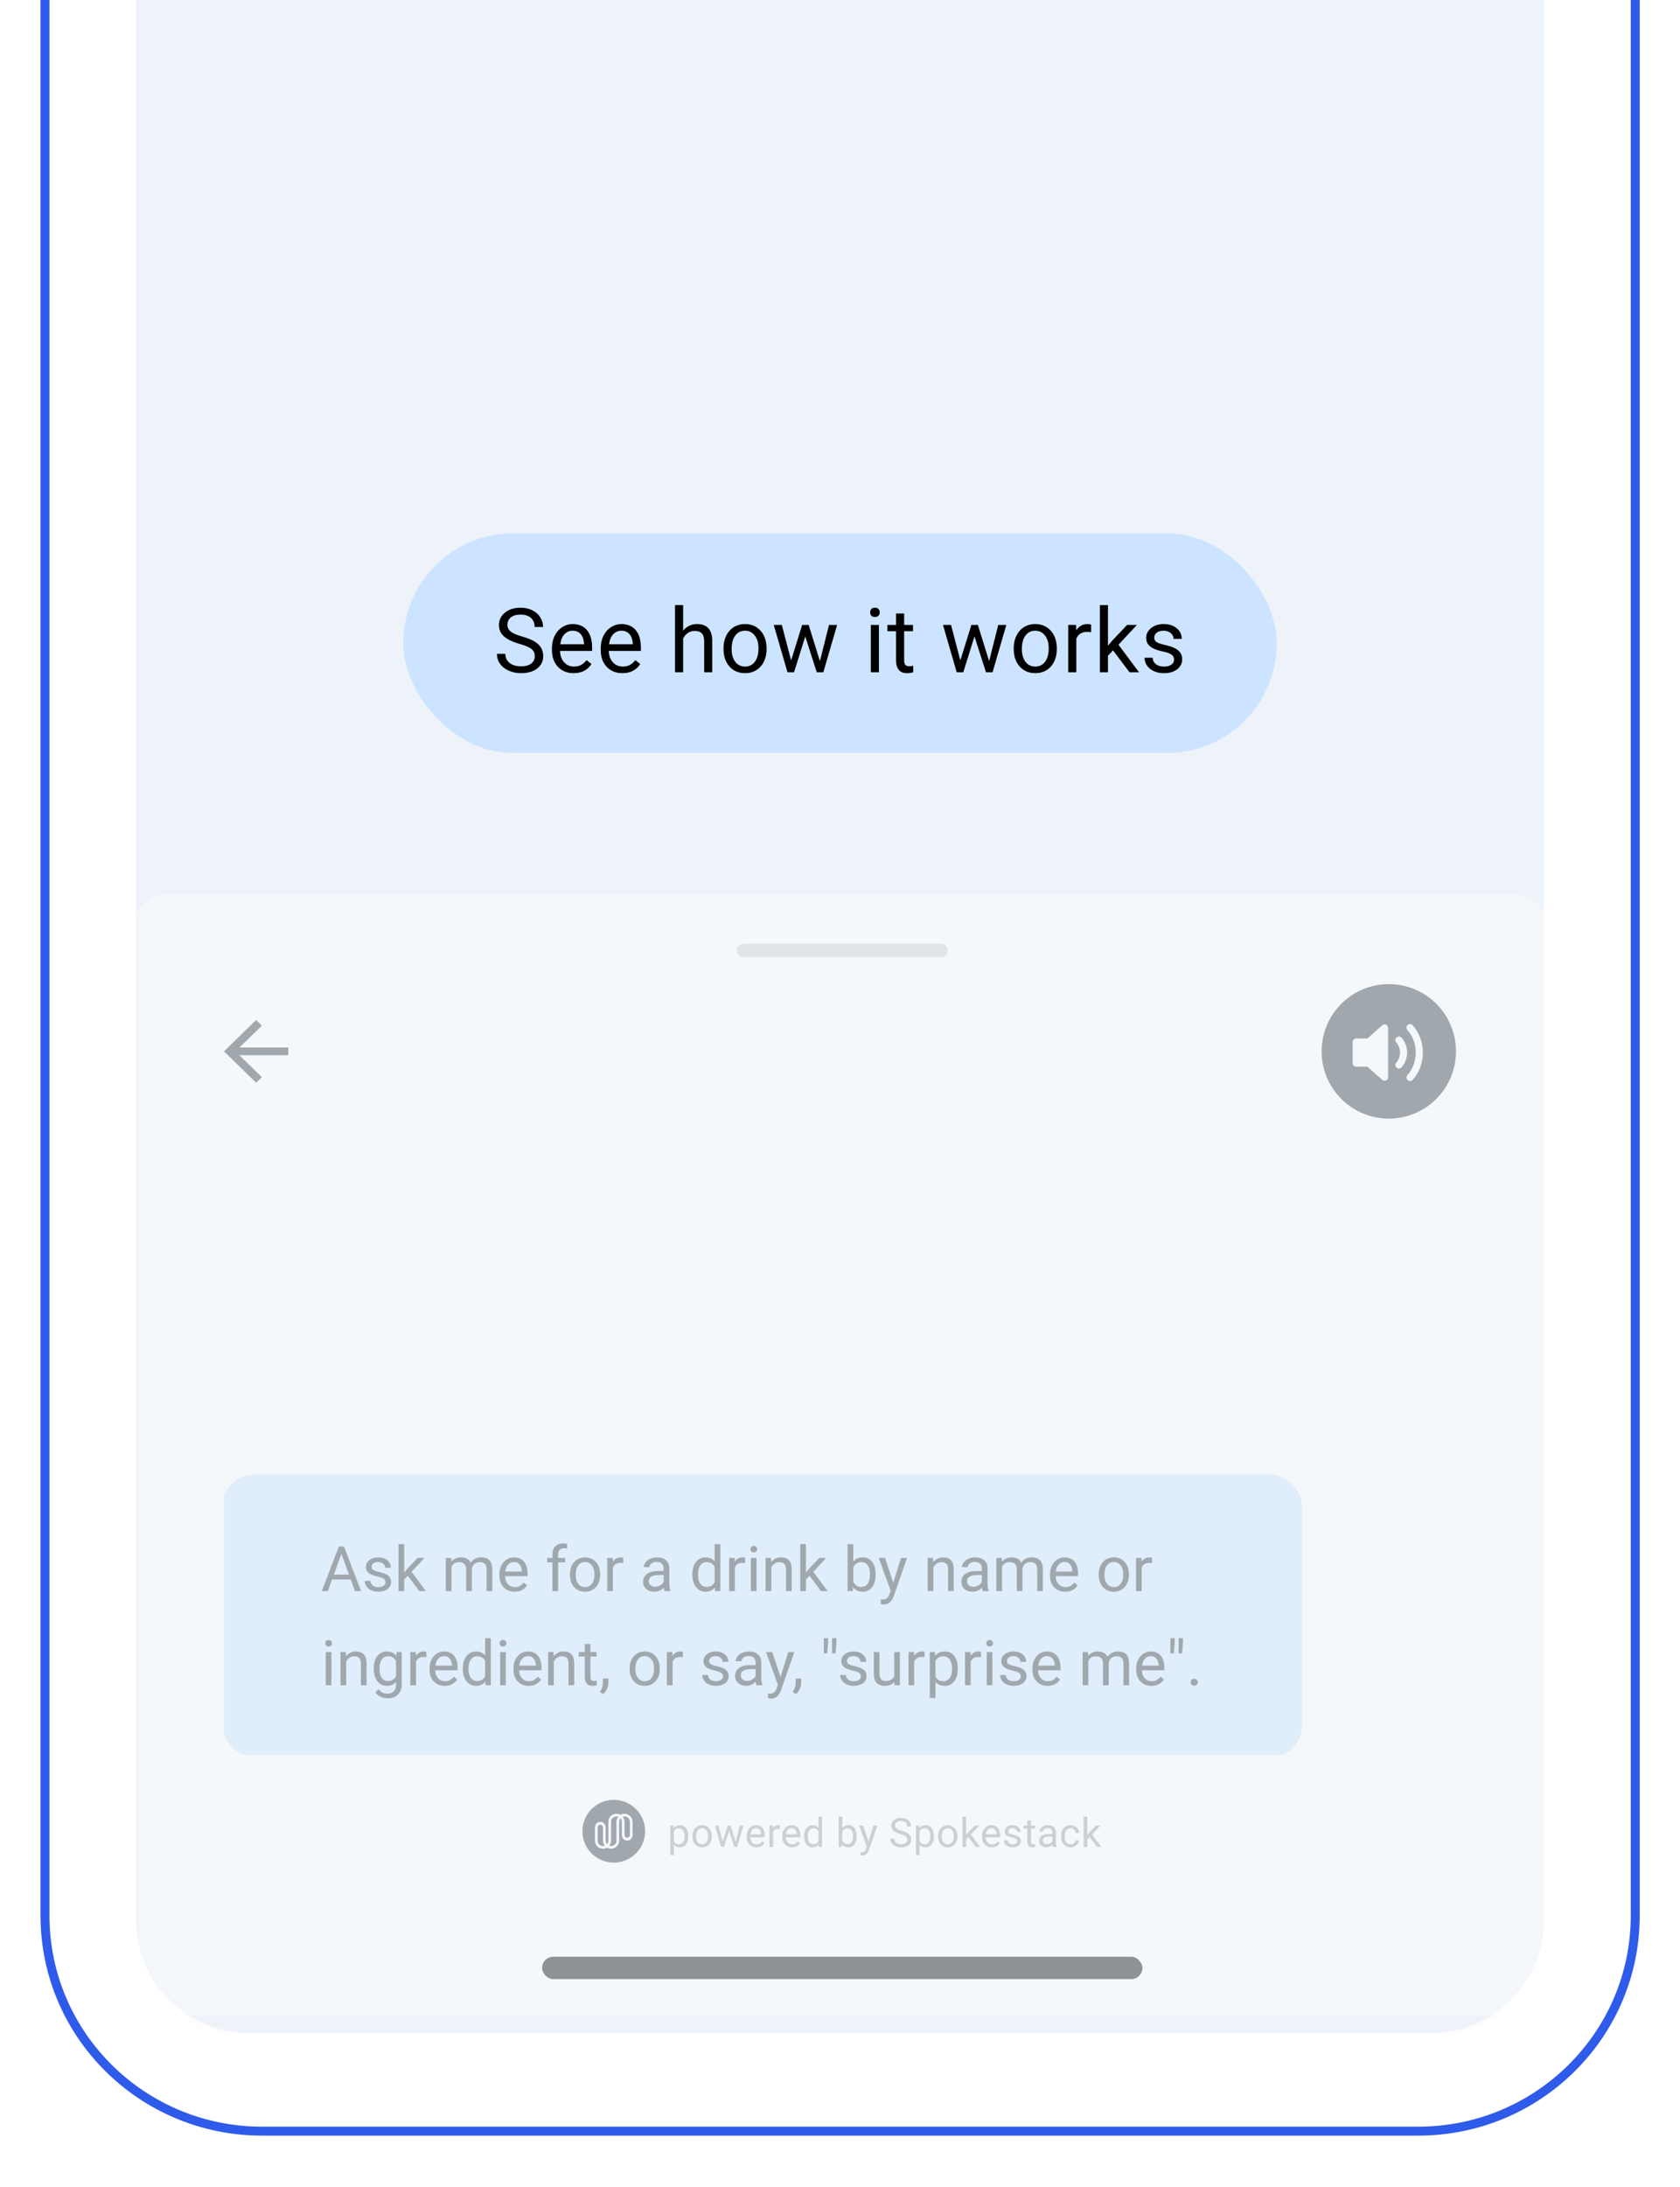 <svg width="375" height="488" viewBox="0 0 375 488" fill="none" xmlns="http://www.w3.org/2000/svg">
<g clip-path="url(#clip0)">
<g clip-path="url(#clip1)">
<path d="M316.567 -245.133C343.321 -245.133 365.01 -223.599 365.01 -197.036V427.392C365.01 453.956 343.321 475.489 316.567 475.489H58.484C31.73 475.489 10.041 453.956 10.041 427.392V-197.036C10.041 -223.599 31.73 -245.133 58.484 -245.133H316.567Z" fill="white" stroke="#2F5BEA" stroke-width="2"/>
<path fill-rule="evenodd" clip-rule="evenodd" d="M92.878 -223.212C85.952 -223.183 73.389 -222.968 55.2 -222.565C41.528 -222.263 30.576 -211.345 30.359 -197.899L30.355 -197.491V428.49C30.355 442.203 41.507 453.346 55.349 453.568L55.769 453.571H319.227C333.123 453.571 344.413 442.565 344.638 428.905L344.641 428.49V-197.484C344.641 -211.119 333.605 -222.256 319.792 -222.559L306.985 -222.829C295.663 -223.055 287.415 -223.182 282.243 -223.209L280.974 -223.214L280.286 -223.215C276.945 -223.215 276.071 -221.925 275.292 -216.617L274.926 -214.036C274.848 -213.52 274.785 -213.152 274.694 -212.664C273.075 -203.942 268.156 -199.469 256.177 -199.373L120.357 -199.372C107.515 -199.436 102.053 -203.815 100.184 -212.35L100.028 -213.108C99.945 -213.527 99.877 -213.916 99.789 -214.473L99.427 -216.853C98.633 -221.892 97.772 -223.17 94.538 -223.214L92.878 -223.212Z" fill="#EDF3F9"/>
<g opacity="0.4">
<mask id="mask0" mask-type="alpha" maskUnits="userSpaceOnUse" x="30" y="-219" width="315" height="673">
<path fill-rule="evenodd" clip-rule="evenodd" d="M92.929 -218.747C85.998 -218.719 73.426 -218.504 55.223 -218.104C41.541 -217.804 30.581 -206.954 30.364 -193.591L30.36 -193.186V428.905C30.36 442.534 41.52 453.607 55.372 453.827L55.793 453.831H319.444C333.349 453.831 344.648 442.893 344.873 429.318L344.876 428.905V-193.179C344.876 -206.729 333.832 -217.797 320.01 -218.098L307.192 -218.366C295.863 -218.591 287.608 -218.717 282.432 -218.744L281.162 -218.749L280.475 -218.75C277.131 -218.75 276.256 -217.468 275.477 -212.193L275.11 -209.628C275.032 -209.116 274.969 -208.75 274.878 -208.265C273.258 -199.597 268.335 -195.152 256.348 -195.056L120.428 -195.055C107.577 -195.119 102.11 -199.471 100.24 -207.952L100.084 -208.706C100.001 -209.122 99.933 -209.509 99.845 -210.063L99.482 -212.427C98.688 -217.435 97.826 -218.705 94.59 -218.749L92.929 -218.747Z" fill="#EDF3F9"/>
</mask>
<g mask="url(#mask0)">
<rect width="315.179" height="250" transform="translate(30 203.572)" fill="#EDF3F9"/>
<g filter="url(#filter0_d)">
<path d="M30 210.572C30 206.706 33.134 203.572 37 203.572H338.179C342.045 203.572 345.179 206.706 345.179 210.572V453.572H30V210.572Z" fill="white"/>
<path fill-rule="evenodd" clip-rule="evenodd" d="M138.8 410.473C138.8 410.169 138.687 409.891 138.5 409.679C138.314 409.891 138.201 410.169 138.2 410.473L138.8 410.473ZM139.4 410.473V413.372C139.4 413.731 139.669 414.022 140 414.022C140.326 414.022 140.592 413.741 140.6 413.39V410.473C140.6 409.81 140.063 409.273 139.4 409.273C139.26 409.273 139.125 409.297 139 409.341C139.25 409.65 139.4 410.044 139.4 410.473Z" fill="#2C363F"/>
<path fill-rule="evenodd" clip-rule="evenodd" d="M137.6 414.672V410.473C137.6 410.044 137.75 409.65 138 409.341C137.875 409.297 137.74 409.273 137.6 409.273C136.937 409.273 136.4 409.81 136.4 410.473L136.4 414.673C136.4 415.101 136.25 415.495 136 415.804C136.125 415.849 136.26 415.873 136.4 415.873C137.063 415.873 137.6 415.335 137.6 414.672Z" fill="#2C363F"/>
<path d="M134.6 414.672V411.773C134.6 411.414 134.331 411.123 134 411.123C133.674 411.123 133.409 411.404 133.4 411.755V414.673C133.4 415.335 133.937 415.873 134.6 415.873C134.74 415.873 134.875 415.848 135 415.804C134.75 415.495 134.6 415.101 134.6 414.672Z" fill="#2C363F"/>
<path d="M135.2 414.672C135.2 414.976 135.313 415.255 135.5 415.466C135.686 415.255 135.8 414.977 135.8 414.673L135.2 414.672Z" fill="#2C363F"/>
<path fill-rule="evenodd" clip-rule="evenodd" d="M144 412.572C144 416.438 140.866 419.572 137 419.572C133.134 419.572 130 416.438 130 412.572C130 408.706 133.134 405.572 137 405.572C140.866 405.572 144 408.706 144 412.572ZM138.5 408.914C138.235 408.76 137.928 408.673 137.6 408.673C136.606 408.673 135.8 409.479 135.8 410.473V414.673L135.2 414.672V411.672H135.196C135.149 411.001 134.631 410.473 134 410.473C133.368 410.473 132.851 411.002 132.803 411.673H132.8V414.673C132.8 415.667 133.606 416.473 134.6 416.473C134.928 416.473 135.236 416.385 135.5 416.232C135.765 416.385 136.073 416.473 136.4 416.473C137.395 416.473 138.2 415.666 138.2 414.672V410.473L138.8 410.473V413.473H138.804C138.851 414.144 139.369 414.672 140 414.672C140.632 414.672 141.149 414.144 141.197 413.473H141.2V410.473C141.2 409.478 140.394 408.673 139.4 408.673C139.072 408.673 138.765 408.76 138.5 408.914Z" fill="#2C363F"/>
<path opacity="0.5" d="M153.632 413.748C153.632 414.471 153.466 415.054 153.135 415.497C152.804 415.939 152.356 416.16 151.791 416.16C151.213 416.16 150.759 415.977 150.428 415.611V417.9H149.615V411.317H150.358L150.397 411.845C150.729 411.435 151.188 411.229 151.777 411.229C152.349 411.229 152.8 411.445 153.131 411.875C153.465 412.306 153.632 412.905 153.632 413.673V413.748ZM152.819 413.655C152.819 413.119 152.705 412.696 152.476 412.385C152.248 412.075 151.934 411.919 151.536 411.919C151.043 411.919 150.674 412.138 150.428 412.574V414.846C150.671 415.28 151.043 415.497 151.544 415.497C151.934 415.497 152.243 415.343 152.472 415.035C152.703 414.725 152.819 414.265 152.819 413.655ZM154.555 413.651C154.555 413.185 154.646 412.766 154.828 412.394C155.012 412.022 155.267 411.735 155.592 411.533C155.921 411.331 156.294 411.229 156.713 411.229C157.36 411.229 157.883 411.454 158.282 411.902C158.683 412.35 158.884 412.946 158.884 413.69V413.748C158.884 414.21 158.795 414.626 158.616 414.996C158.44 415.362 158.187 415.647 157.856 415.853C157.527 416.058 157.15 416.16 156.722 416.16C156.077 416.16 155.554 415.936 155.153 415.488C154.755 415.04 154.555 414.446 154.555 413.708V413.651ZM155.373 413.748C155.373 414.275 155.494 414.698 155.737 415.018C155.984 415.337 156.312 415.497 156.722 415.497C157.135 415.497 157.463 415.335 157.706 415.013C157.949 414.688 158.071 414.234 158.071 413.651C158.071 413.129 157.946 412.708 157.697 412.385C157.451 412.06 157.123 411.897 156.713 411.897C156.312 411.897 155.988 412.057 155.742 412.376C155.496 412.696 155.373 413.153 155.373 413.748ZM164.215 414.952L165.129 411.317H165.942L164.558 416.072H163.899L162.743 412.469L161.618 416.072H160.959L159.579 411.317H160.387L161.323 414.877L162.431 411.317H163.086L164.215 414.952ZM168.848 416.16C168.203 416.16 167.679 415.949 167.274 415.527C166.87 415.103 166.668 414.536 166.668 413.827V413.677C166.668 413.206 166.757 412.785 166.936 412.416C167.118 412.044 167.37 411.754 167.692 411.546C168.017 411.335 168.369 411.229 168.746 411.229C169.365 411.229 169.845 411.433 170.188 411.84C170.531 412.248 170.702 412.831 170.702 413.589V413.928H167.481C167.493 414.396 167.629 414.776 167.89 415.066C168.153 415.353 168.487 415.497 168.891 415.497C169.179 415.497 169.422 415.438 169.621 415.321C169.82 415.204 169.995 415.048 170.144 414.855L170.641 415.242C170.242 415.854 169.644 416.16 168.848 416.16ZM168.746 411.897C168.418 411.897 168.143 412.018 167.92 412.258C167.698 412.495 167.56 412.829 167.507 413.26H169.889V413.198C169.866 412.785 169.754 412.466 169.555 412.24C169.356 412.012 169.086 411.897 168.746 411.897ZM174.047 412.047C173.924 412.026 173.791 412.016 173.647 412.016C173.114 412.016 172.752 412.243 172.562 412.697V416.072H171.749V411.317H172.54L172.553 411.867C172.819 411.442 173.197 411.229 173.687 411.229C173.845 411.229 173.965 411.25 174.047 411.291V412.047ZM176.785 416.16C176.141 416.16 175.616 415.949 175.212 415.527C174.808 415.103 174.606 414.536 174.606 413.827V413.677C174.606 413.206 174.695 412.785 174.874 412.416C175.055 412.044 175.307 411.754 175.63 411.546C175.955 411.335 176.306 411.229 176.684 411.229C177.302 411.229 177.783 411.433 178.126 411.84C178.468 412.248 178.64 412.831 178.64 413.589V413.928H175.419C175.43 414.396 175.567 414.776 175.827 415.066C176.091 415.353 176.425 415.497 176.829 415.497C177.116 415.497 177.36 415.438 177.559 415.321C177.758 415.204 177.932 415.048 178.082 414.855L178.578 415.242C178.18 415.854 177.582 416.16 176.785 416.16ZM176.684 411.897C176.356 411.897 176.081 412.018 175.858 412.258C175.635 412.495 175.498 412.829 175.445 413.26H177.827V413.198C177.803 412.785 177.692 412.466 177.493 412.24C177.294 412.012 177.024 411.897 176.684 411.897ZM179.489 413.655C179.489 412.926 179.661 412.34 180.007 411.897C180.353 411.452 180.805 411.229 181.365 411.229C181.922 411.229 182.363 411.42 182.688 411.801V409.322H183.501V416.072H182.754L182.714 415.562C182.389 415.961 181.936 416.16 181.356 416.16C180.805 416.16 180.356 415.935 180.007 415.483C179.661 415.032 179.489 414.443 179.489 413.717V413.655ZM180.302 413.748C180.302 414.287 180.413 414.708 180.636 415.013C180.858 415.318 181.166 415.47 181.558 415.47C182.074 415.47 182.45 415.239 182.688 414.776V412.592C182.445 412.144 182.071 411.919 181.567 411.919C181.169 411.919 180.858 412.073 180.636 412.381C180.413 412.688 180.302 413.144 180.302 413.748ZM191.228 413.748C191.228 414.474 191.061 415.059 190.727 415.501C190.393 415.94 189.944 416.16 189.382 416.16C188.781 416.16 188.317 415.948 187.989 415.523L187.949 416.072H187.202V409.322H188.015V411.84C188.343 411.433 188.796 411.229 189.373 411.229C189.95 411.229 190.403 411.448 190.731 411.884C191.062 412.321 191.228 412.918 191.228 413.677V413.748ZM190.415 413.655C190.415 413.102 190.308 412.674 190.094 412.372C189.88 412.07 189.572 411.919 189.171 411.919C188.635 411.919 188.25 412.168 188.015 412.667V414.723C188.264 415.221 188.652 415.47 189.18 415.47C189.569 415.47 189.873 415.319 190.089 415.018C190.306 414.716 190.415 414.262 190.415 413.655ZM193.861 414.881L194.968 411.317H195.838L193.926 416.806C193.631 417.597 193.16 417.993 192.516 417.993L192.362 417.979L192.059 417.922V417.263L192.278 417.281C192.554 417.281 192.768 417.225 192.92 417.114C193.075 417.002 193.203 416.799 193.302 416.503L193.483 416.02L191.786 411.317H192.674L193.861 414.881ZM201.016 413.22C200.292 413.012 199.765 412.757 199.434 412.456C199.106 412.151 198.942 411.776 198.942 411.331C198.942 410.827 199.142 410.411 199.544 410.083C199.948 409.751 200.473 409.586 201.117 409.586C201.557 409.586 201.948 409.671 202.29 409.841C202.636 410.011 202.903 410.245 203.09 410.544C203.281 410.843 203.376 411.169 203.376 411.524H202.528C202.528 411.137 202.405 410.834 202.159 410.614C201.913 410.392 201.565 410.28 201.117 410.28C200.701 410.28 200.376 410.373 200.142 410.557C199.91 410.739 199.794 410.992 199.794 411.317C199.794 411.578 199.904 411.799 200.124 411.981C200.347 412.16 200.723 412.324 201.253 412.473C201.787 412.623 202.203 412.788 202.501 412.97C202.803 413.148 203.026 413.358 203.169 413.598C203.316 413.838 203.389 414.121 203.389 414.446C203.389 414.965 203.187 415.381 202.783 415.694C202.378 416.005 201.838 416.16 201.161 416.16C200.722 416.16 200.311 416.077 199.931 415.91C199.55 415.74 199.255 415.508 199.047 415.215C198.842 414.922 198.74 414.59 198.74 414.218H199.588C199.588 414.604 199.73 414.911 200.014 415.136C200.301 415.359 200.684 415.47 201.161 415.47C201.606 415.47 201.948 415.379 202.185 415.198C202.422 415.016 202.541 414.769 202.541 414.455C202.541 414.142 202.431 413.9 202.211 413.73C201.992 413.557 201.593 413.387 201.016 413.22ZM208.465 413.748C208.465 414.471 208.3 415.054 207.969 415.497C207.638 415.939 207.189 416.16 206.624 416.16C206.047 416.16 205.593 415.977 205.262 415.611V417.9H204.449V411.317H205.191L205.231 411.845C205.562 411.435 206.022 411.229 206.611 411.229C207.182 411.229 207.633 411.445 207.964 411.875C208.298 412.306 208.465 412.905 208.465 413.673V413.748ZM207.652 413.655C207.652 413.119 207.538 412.696 207.31 412.385C207.081 412.075 206.768 411.919 206.369 411.919C205.877 411.919 205.508 412.138 205.262 412.574V414.846C205.505 415.28 205.877 415.497 206.378 415.497C206.768 415.497 207.077 415.343 207.305 415.035C207.537 414.725 207.652 414.265 207.652 413.655ZM209.389 413.651C209.389 413.185 209.48 412.766 209.661 412.394C209.846 412.022 210.101 411.735 210.426 411.533C210.754 411.331 211.128 411.229 211.547 411.229C212.194 411.229 212.717 411.454 213.115 411.902C213.517 412.35 213.717 412.946 213.717 413.69V413.748C213.717 414.21 213.628 414.626 213.449 414.996C213.274 415.362 213.02 415.647 212.689 415.853C212.361 416.058 211.983 416.16 211.555 416.16C210.911 416.16 210.388 415.936 209.986 415.488C209.588 415.04 209.389 414.446 209.389 413.708V413.651ZM210.206 413.748C210.206 414.275 210.328 414.698 210.571 415.018C210.817 415.337 211.145 415.497 211.555 415.497C211.968 415.497 212.297 415.335 212.54 415.013C212.783 414.688 212.904 414.234 212.904 413.651C212.904 413.129 212.78 412.708 212.531 412.385C212.285 412.06 211.957 411.897 211.547 411.897C211.145 411.897 210.821 412.057 210.575 412.376C210.329 412.696 210.206 413.153 210.206 413.748ZM216.166 413.871L215.656 414.402V416.072H214.843V409.322H215.656V413.405L216.091 412.882L217.572 411.317H218.561L216.711 413.304L218.776 416.072H217.823L216.166 413.871ZM221.387 416.16C220.743 416.16 220.218 415.949 219.814 415.527C219.41 415.103 219.207 414.536 219.207 413.827V413.677C219.207 413.206 219.297 412.785 219.476 412.416C219.657 412.044 219.909 411.754 220.231 411.546C220.557 411.335 220.908 411.229 221.286 411.229C221.904 411.229 222.385 411.433 222.727 411.84C223.07 412.248 223.242 412.831 223.242 413.589V413.928H220.02C220.032 414.396 220.168 414.776 220.429 415.066C220.693 415.353 221.027 415.497 221.431 415.497C221.718 415.497 221.961 415.438 222.161 415.321C222.36 415.204 222.534 415.048 222.684 414.855L223.18 415.242C222.782 415.854 222.184 416.16 221.387 416.16ZM221.286 411.897C220.958 411.897 220.683 412.018 220.46 412.258C220.237 412.495 220.1 412.829 220.047 413.26H222.429V413.198C222.405 412.785 222.294 412.466 222.095 412.24C221.895 412.012 221.626 411.897 221.286 411.897ZM227.057 414.811C227.057 414.591 226.973 414.421 226.806 414.301C226.642 414.178 226.354 414.073 225.94 413.985C225.53 413.897 225.204 413.792 224.961 413.668C224.72 413.545 224.542 413.399 224.424 413.229C224.31 413.059 224.253 412.857 224.253 412.623C224.253 412.233 224.417 411.903 224.745 411.634C225.076 411.364 225.498 411.229 226.011 411.229C226.55 411.229 226.986 411.369 227.32 411.647C227.657 411.925 227.826 412.281 227.826 412.715H227.008C227.008 412.492 226.913 412.3 226.723 412.139C226.535 411.978 226.298 411.897 226.011 411.897C225.715 411.897 225.483 411.962 225.316 412.091C225.149 412.22 225.066 412.388 225.066 412.596C225.066 412.792 225.144 412.94 225.299 413.04C225.454 413.14 225.734 413.235 226.138 413.326C226.545 413.417 226.875 413.525 227.127 413.651C227.379 413.777 227.565 413.929 227.685 414.108C227.808 414.284 227.87 414.499 227.87 414.754C227.87 415.179 227.7 415.52 227.36 415.778C227.02 416.033 226.579 416.16 226.037 416.16C225.656 416.16 225.319 416.093 225.026 415.958C224.733 415.823 224.503 415.636 224.336 415.396C224.172 415.152 224.09 414.89 224.09 414.609H224.903C224.918 414.881 225.026 415.098 225.229 415.259C225.434 415.417 225.703 415.497 226.037 415.497C226.345 415.497 226.591 415.435 226.775 415.312C226.963 415.186 227.057 415.019 227.057 414.811ZM230.133 410.166V411.317H231.021V411.946H230.133V414.895C230.133 415.085 230.173 415.229 230.252 415.325C230.331 415.419 230.466 415.466 230.656 415.466C230.75 415.466 230.879 415.448 231.043 415.413V416.072C230.829 416.131 230.621 416.16 230.419 416.16C230.056 416.16 229.782 416.05 229.597 415.831C229.413 415.611 229.32 415.299 229.32 414.895V411.946H228.455V411.317H229.32V410.166H230.133ZM235.012 416.072C234.965 415.979 234.927 415.812 234.898 415.571C234.52 415.964 234.069 416.16 233.544 416.16C233.076 416.16 232.69 416.028 232.388 415.765C232.09 415.498 231.94 415.161 231.94 414.754C231.94 414.259 232.128 413.875 232.503 413.603C232.881 413.327 233.411 413.189 234.094 413.189H234.885V412.816C234.885 412.532 234.8 412.306 234.63 412.139C234.46 411.969 234.209 411.884 233.878 411.884C233.588 411.884 233.345 411.958 233.149 412.104C232.952 412.25 232.854 412.428 232.854 412.636H232.037C232.037 412.398 232.12 412.17 232.287 411.95C232.457 411.728 232.686 411.552 232.973 411.423C233.263 411.294 233.581 411.229 233.927 411.229C234.474 411.229 234.904 411.367 235.214 411.643C235.525 411.915 235.686 412.292 235.698 412.772V414.96C235.698 415.397 235.753 415.744 235.865 416.002V416.072H235.012ZM233.663 415.453C233.918 415.453 234.159 415.387 234.388 415.255C234.617 415.123 234.782 414.952 234.885 414.741V413.765H234.247C233.251 413.765 232.753 414.057 232.753 414.64C232.753 414.895 232.838 415.094 233.008 415.237C233.178 415.381 233.396 415.453 233.663 415.453ZM238.981 415.497C239.271 415.497 239.524 415.409 239.741 415.233C239.958 415.057 240.078 414.837 240.102 414.574H240.871C240.856 414.846 240.762 415.105 240.589 415.352C240.416 415.598 240.185 415.794 239.895 415.94C239.608 416.087 239.303 416.16 238.981 416.16C238.333 416.16 237.818 415.945 237.434 415.514C237.053 415.081 236.863 414.489 236.863 413.739V413.603C236.863 413.14 236.948 412.728 237.118 412.368C237.288 412.007 237.531 411.728 237.847 411.528C238.166 411.329 238.543 411.229 238.977 411.229C239.51 411.229 239.952 411.389 240.304 411.708C240.658 412.028 240.847 412.442 240.871 412.952H240.102C240.078 412.645 239.961 412.393 239.75 412.196C239.542 411.997 239.284 411.897 238.977 411.897C238.563 411.897 238.243 412.047 238.014 412.346C237.789 412.642 237.676 413.071 237.676 413.633V413.787C237.676 414.335 237.789 414.757 238.014 415.053C238.24 415.349 238.562 415.497 238.981 415.497ZM243.213 413.871L242.704 414.402V416.072H241.891V409.322H242.704V413.405L243.139 412.882L244.62 411.317H245.608L243.758 413.304L245.824 416.072H244.87L243.213 413.871Z" fill="#2C363F"/>
<rect x="121" y="440.572" width="134" height="5" rx="2.5" fill="black"/>
<g clip-path="url(#clip2)">
<rect width="315" height="135" transform="translate(30 260.572)" fill="white"/>
<g clip-path="url(#clip3)">
<rect x="49.643" y="333" width="241" height="63" rx="7" fill="#CCE4FF"/>
<path d="M78.294 356.402H74.124L73.188 359H71.834L75.635 349.047H76.783L80.591 359H79.244L78.294 356.402ZM74.52 355.322H77.904L76.209 350.667L74.52 355.322ZM86.039 357.038C86.039 356.696 85.909 356.432 85.649 356.245C85.394 356.054 84.945 355.89 84.303 355.753C83.665 355.616 83.157 355.452 82.778 355.261C82.405 355.069 82.127 354.841 81.944 354.577C81.767 354.313 81.678 353.998 81.678 353.634C81.678 353.028 81.933 352.515 82.443 352.096C82.958 351.676 83.615 351.467 84.412 351.467C85.251 351.467 85.93 351.683 86.449 352.116C86.973 352.549 87.235 353.103 87.235 353.777H85.964C85.964 353.431 85.816 353.132 85.519 352.882C85.228 352.631 84.859 352.506 84.412 352.506C83.952 352.506 83.592 352.606 83.332 352.807C83.072 353.007 82.942 353.269 82.942 353.593C82.942 353.898 83.063 354.128 83.305 354.283C83.546 354.438 83.981 354.586 84.61 354.728C85.244 354.869 85.757 355.037 86.148 355.233C86.54 355.429 86.83 355.666 87.017 355.944C87.208 356.218 87.304 356.553 87.304 356.949C87.304 357.61 87.039 358.141 86.511 358.542C85.982 358.938 85.296 359.137 84.453 359.137C83.861 359.137 83.337 359.032 82.881 358.822C82.425 358.613 82.067 358.321 81.808 357.947C81.552 357.569 81.425 357.161 81.425 356.724H82.689C82.712 357.147 82.881 357.485 83.195 357.735C83.514 357.981 83.934 358.104 84.453 358.104C84.932 358.104 85.314 358.009 85.602 357.817C85.893 357.621 86.039 357.362 86.039 357.038ZM91.016 355.575L90.223 356.402V359H88.958V348.5H90.223V354.851L90.899 354.037L93.203 351.604H94.741L91.863 354.693L95.076 359H93.593L91.016 355.575ZM100.709 351.604L100.743 352.424C101.285 351.786 102.017 351.467 102.938 351.467C103.972 351.467 104.676 351.863 105.05 352.656C105.296 352.301 105.615 352.014 106.007 351.795C106.403 351.576 106.87 351.467 107.408 351.467C109.031 351.467 109.855 352.326 109.883 354.044V359H108.618V354.119C108.618 353.59 108.497 353.196 108.256 352.937C108.014 352.672 107.609 352.54 107.039 352.54C106.57 352.54 106.18 352.681 105.87 352.964C105.56 353.242 105.38 353.618 105.33 354.092V359H104.059V354.153C104.059 353.078 103.532 352.54 102.479 352.54C101.65 352.54 101.083 352.893 100.777 353.6V359H99.513V351.604H100.709ZM114.866 359.137C113.864 359.137 113.048 358.809 112.419 358.152C111.79 357.492 111.476 356.61 111.476 355.507V355.274C111.476 354.541 111.615 353.887 111.893 353.312C112.175 352.734 112.567 352.283 113.068 351.959C113.574 351.631 114.121 351.467 114.709 351.467C115.671 351.467 116.418 351.784 116.951 352.417C117.484 353.05 117.751 353.957 117.751 355.138V355.664H112.74C112.758 356.393 112.97 356.983 113.376 357.435C113.786 357.881 114.306 358.104 114.935 358.104C115.381 358.104 115.759 358.013 116.069 357.831C116.379 357.649 116.65 357.407 116.883 357.106L117.655 357.708C117.035 358.66 116.106 359.137 114.866 359.137ZM114.709 352.506C114.199 352.506 113.77 352.693 113.424 353.066C113.077 353.436 112.863 353.955 112.781 354.625H116.486V354.529C116.45 353.887 116.277 353.39 115.967 353.039C115.657 352.684 115.238 352.506 114.709 352.506ZM123.315 359V352.581H122.146V351.604H123.315V350.845C123.315 350.052 123.527 349.439 123.951 349.006C124.375 348.573 124.974 348.356 125.749 348.356C126.041 348.356 126.33 348.395 126.617 348.473L126.549 349.498C126.335 349.457 126.107 349.437 125.865 349.437C125.455 349.437 125.138 349.557 124.915 349.799C124.692 350.036 124.58 350.378 124.58 350.824V351.604H126.159V352.581H124.58V359H123.315ZM127.226 355.233C127.226 354.509 127.367 353.857 127.649 353.278C127.937 352.7 128.333 352.253 128.839 351.938C129.349 351.624 129.93 351.467 130.582 351.467C131.589 351.467 132.403 351.815 133.022 352.513C133.647 353.21 133.959 354.137 133.959 355.295V355.384C133.959 356.104 133.82 356.751 133.542 357.325C133.269 357.895 132.874 358.339 132.359 358.658C131.849 358.977 131.261 359.137 130.596 359.137C129.593 359.137 128.78 358.788 128.155 358.091C127.535 357.394 127.226 356.471 127.226 355.322V355.233ZM128.497 355.384C128.497 356.204 128.686 356.863 129.064 357.359C129.447 357.856 129.958 358.104 130.596 358.104C131.238 358.104 131.749 357.854 132.127 357.353C132.505 356.847 132.694 356.14 132.694 355.233C132.694 354.422 132.501 353.766 132.113 353.265C131.73 352.759 131.22 352.506 130.582 352.506C129.958 352.506 129.454 352.754 129.071 353.251C128.688 353.748 128.497 354.459 128.497 355.384ZM139.12 352.738C138.929 352.706 138.721 352.69 138.498 352.69C137.669 352.69 137.106 353.044 136.81 353.75V359H135.545V351.604H136.775L136.796 352.458C137.211 351.797 137.799 351.467 138.56 351.467C138.806 351.467 138.993 351.499 139.12 351.562V352.738ZM148.328 359C148.255 358.854 148.196 358.594 148.15 358.221C147.562 358.831 146.861 359.137 146.045 359.137C145.316 359.137 144.716 358.932 144.247 358.521C143.782 358.107 143.55 357.583 143.55 356.949C143.55 356.179 143.841 355.582 144.425 355.158C145.013 354.73 145.838 354.516 146.899 354.516H148.13V353.935C148.13 353.493 147.998 353.142 147.733 352.882C147.469 352.618 147.079 352.485 146.564 352.485C146.113 352.485 145.735 352.599 145.43 352.827C145.124 353.055 144.972 353.331 144.972 353.654H143.7C143.7 353.285 143.83 352.93 144.09 352.588C144.354 352.242 144.71 351.968 145.156 351.768C145.607 351.567 146.102 351.467 146.64 351.467C147.492 351.467 148.16 351.681 148.643 352.109C149.126 352.533 149.376 353.119 149.395 353.866V357.271C149.395 357.95 149.481 358.49 149.654 358.891V359H148.328ZM146.229 358.036C146.626 358.036 147.002 357.934 147.357 357.729C147.713 357.523 147.97 357.257 148.13 356.929V355.411H147.139C145.589 355.411 144.814 355.865 144.814 356.771C144.814 357.168 144.947 357.478 145.211 357.701C145.475 357.924 145.815 358.036 146.229 358.036ZM154.542 355.24C154.542 354.105 154.811 353.194 155.349 352.506C155.886 351.813 156.59 351.467 157.461 351.467C158.327 351.467 159.013 351.763 159.519 352.355V348.5H160.783V359H159.621L159.56 358.207C159.054 358.827 158.35 359.137 157.447 359.137C156.59 359.137 155.891 358.786 155.349 358.084C154.811 357.382 154.542 356.466 154.542 355.336V355.24ZM155.807 355.384C155.807 356.222 155.98 356.879 156.326 357.353C156.673 357.826 157.151 358.063 157.762 358.063C158.564 358.063 159.149 357.703 159.519 356.983V353.586C159.14 352.889 158.559 352.54 157.775 352.54C157.156 352.54 156.673 352.779 156.326 353.258C155.98 353.736 155.807 354.445 155.807 355.384ZM166.327 352.738C166.136 352.706 165.928 352.69 165.705 352.69C164.876 352.69 164.313 353.044 164.017 353.75V359H162.752V351.604H163.982L164.003 352.458C164.418 351.797 165.006 351.467 165.767 351.467C166.013 351.467 166.2 351.499 166.327 351.562V352.738ZM168.87 359H167.605V351.604H168.87V359ZM167.503 349.642C167.503 349.437 167.564 349.263 167.688 349.122C167.815 348.981 168.002 348.91 168.248 348.91C168.494 348.91 168.681 348.981 168.809 349.122C168.936 349.263 169 349.437 169 349.642C169 349.847 168.936 350.018 168.809 350.154C168.681 350.291 168.494 350.359 168.248 350.359C168.002 350.359 167.815 350.291 167.688 350.154C167.564 350.018 167.503 349.847 167.503 349.642ZM172.097 351.604L172.138 352.533C172.703 351.822 173.441 351.467 174.353 351.467C175.916 351.467 176.704 352.349 176.718 354.112V359H175.453V354.105C175.449 353.572 175.326 353.178 175.084 352.923C174.847 352.668 174.476 352.54 173.97 352.54C173.56 352.54 173.2 352.649 172.89 352.868C172.58 353.087 172.338 353.374 172.165 353.729V359H170.9V351.604H172.097ZM180.689 355.575L179.896 356.402V359H178.632V348.5H179.896V354.851L180.573 354.037L182.877 351.604H184.415L181.537 354.693L184.75 359H183.267L180.689 355.575ZM195.455 355.384C195.455 356.514 195.195 357.423 194.676 358.111C194.156 358.795 193.459 359.137 192.584 359.137C191.65 359.137 190.927 358.806 190.417 358.146L190.355 359H189.193V348.5H190.458V352.417C190.968 351.784 191.673 351.467 192.57 351.467C193.468 351.467 194.172 351.806 194.683 352.485C195.198 353.164 195.455 354.094 195.455 355.274V355.384ZM194.19 355.24C194.19 354.379 194.024 353.714 193.691 353.244C193.359 352.775 192.88 352.54 192.256 352.54C191.422 352.54 190.823 352.927 190.458 353.702V356.901C190.845 357.676 191.449 358.063 192.27 358.063C192.876 358.063 193.347 357.829 193.685 357.359C194.022 356.89 194.19 356.184 194.19 355.24ZM199.393 357.147L201.115 351.604H202.469L199.495 360.142C199.035 361.372 198.303 361.987 197.301 361.987L197.062 361.967L196.59 361.878V360.853L196.932 360.88C197.36 360.88 197.693 360.793 197.93 360.62C198.171 360.447 198.369 360.13 198.524 359.67L198.805 358.918L196.166 351.604H197.547L199.393 357.147ZM208.272 351.604L208.313 352.533C208.879 351.822 209.617 351.467 210.528 351.467C212.091 351.467 212.88 352.349 212.894 354.112V359H211.629V354.105C211.624 353.572 211.501 353.178 211.26 352.923C211.023 352.668 210.651 352.54 210.146 352.54C209.735 352.54 209.375 352.649 209.065 352.868C208.756 353.087 208.514 353.374 208.341 353.729V359H207.076V351.604H208.272ZM219.367 359C219.294 358.854 219.235 358.594 219.189 358.221C218.602 358.831 217.9 359.137 217.084 359.137C216.355 359.137 215.756 358.932 215.286 358.521C214.821 358.107 214.589 357.583 214.589 356.949C214.589 356.179 214.881 355.582 215.464 355.158C216.052 354.73 216.877 354.516 217.938 354.516H219.169V353.935C219.169 353.493 219.037 353.142 218.772 352.882C218.508 352.618 218.118 352.485 217.604 352.485C217.152 352.485 216.774 352.599 216.469 352.827C216.163 353.055 216.011 353.331 216.011 353.654H214.739C214.739 353.285 214.869 352.93 215.129 352.588C215.393 352.242 215.749 351.968 216.195 351.768C216.646 351.567 217.141 351.467 217.679 351.467C218.531 351.467 219.199 351.681 219.682 352.109C220.165 352.533 220.415 353.119 220.434 353.866V357.271C220.434 357.95 220.52 358.49 220.693 358.891V359H219.367ZM217.269 358.036C217.665 358.036 218.041 357.934 218.396 357.729C218.752 357.523 219.009 357.257 219.169 356.929V355.411H218.178C216.628 355.411 215.854 355.865 215.854 356.771C215.854 357.168 215.986 357.478 216.25 357.701C216.514 357.924 216.854 358.036 217.269 358.036ZM223.605 351.604L223.64 352.424C224.182 351.786 224.913 351.467 225.834 351.467C226.868 351.467 227.573 351.863 227.946 352.656C228.192 352.301 228.511 352.014 228.903 351.795C229.3 351.576 229.767 351.467 230.305 351.467C231.927 351.467 232.752 352.326 232.779 354.044V359H231.515V354.119C231.515 353.59 231.394 353.196 231.152 352.937C230.911 352.672 230.505 352.54 229.936 352.54C229.466 352.54 229.076 352.681 228.767 352.964C228.457 353.242 228.277 353.618 228.227 354.092V359H226.955V354.153C226.955 353.078 226.429 352.54 225.376 352.54C224.547 352.54 223.979 352.893 223.674 353.6V359H222.409V351.604H223.605ZM237.763 359.137C236.76 359.137 235.944 358.809 235.315 358.152C234.687 357.492 234.372 356.61 234.372 355.507V355.274C234.372 354.541 234.511 353.887 234.789 353.312C235.072 352.734 235.464 352.283 235.965 351.959C236.471 351.631 237.018 351.467 237.605 351.467C238.567 351.467 239.314 351.784 239.848 352.417C240.381 353.05 240.647 353.957 240.647 355.138V355.664H235.637C235.655 356.393 235.867 356.983 236.272 357.435C236.683 357.881 237.202 358.104 237.831 358.104C238.278 358.104 238.656 358.013 238.966 357.831C239.276 357.649 239.547 357.407 239.779 357.106L240.552 357.708C239.932 358.66 239.002 359.137 237.763 359.137ZM237.605 352.506C237.095 352.506 236.667 352.693 236.32 353.066C235.974 353.436 235.76 353.955 235.678 354.625H239.383V354.529C239.346 353.887 239.173 353.39 238.863 353.039C238.553 352.684 238.134 352.506 237.605 352.506ZM245.255 355.233C245.255 354.509 245.396 353.857 245.679 353.278C245.966 352.7 246.362 352.253 246.868 351.938C247.379 351.624 247.96 351.467 248.611 351.467C249.618 351.467 250.432 351.815 251.052 352.513C251.676 353.21 251.988 354.137 251.988 355.295V355.384C251.988 356.104 251.849 356.751 251.571 357.325C251.298 357.895 250.904 358.339 250.389 358.658C249.878 358.977 249.29 359.137 248.625 359.137C247.622 359.137 246.809 358.788 246.185 358.091C245.565 357.394 245.255 356.471 245.255 355.322V355.233ZM246.526 355.384C246.526 356.204 246.715 356.863 247.094 357.359C247.477 357.856 247.987 358.104 248.625 358.104C249.268 358.104 249.778 357.854 250.156 357.353C250.535 356.847 250.724 356.14 250.724 355.233C250.724 354.422 250.53 353.766 250.143 353.265C249.76 352.759 249.249 352.506 248.611 352.506C247.987 352.506 247.483 352.754 247.101 353.251C246.718 353.748 246.526 354.459 246.526 355.384ZM257.149 352.738C256.958 352.706 256.751 352.69 256.527 352.69C255.698 352.69 255.135 353.044 254.839 353.75V359H253.574V351.604H254.805L254.825 352.458C255.24 351.797 255.828 351.467 256.589 351.467C256.835 351.467 257.022 351.499 257.149 351.562V352.738ZM73.974 380H72.709V372.604H73.974V380ZM72.606 370.642C72.606 370.437 72.668 370.263 72.791 370.122C72.919 369.981 73.106 369.91 73.352 369.91C73.598 369.91 73.784 369.981 73.912 370.122C74.04 370.263 74.103 370.437 74.103 370.642C74.103 370.847 74.04 371.018 73.912 371.154C73.784 371.291 73.598 371.359 73.352 371.359C73.106 371.359 72.919 371.291 72.791 371.154C72.668 371.018 72.606 370.847 72.606 370.642ZM77.2 372.604L77.241 373.533C77.806 372.822 78.545 372.467 79.456 372.467C81.019 372.467 81.808 373.349 81.821 375.112V380H80.557V375.105C80.552 374.572 80.429 374.178 80.188 373.923C79.951 373.668 79.579 373.54 79.073 373.54C78.663 373.54 78.303 373.649 77.993 373.868C77.683 374.087 77.442 374.374 77.269 374.729V380H76.004V372.604H77.2ZM83.428 376.24C83.428 375.087 83.694 374.171 84.228 373.492C84.761 372.809 85.467 372.467 86.347 372.467C87.249 372.467 87.953 372.786 88.459 373.424L88.52 372.604H89.676V379.822C89.676 380.779 89.391 381.534 88.821 382.085C88.256 382.636 87.495 382.912 86.538 382.912C86.005 382.912 85.483 382.798 84.973 382.57C84.462 382.342 84.073 382.03 83.804 381.634L84.46 380.875C85.002 381.545 85.665 381.88 86.449 381.88C87.064 381.88 87.543 381.707 87.885 381.36C88.231 381.014 88.404 380.526 88.404 379.897V379.262C87.898 379.845 87.208 380.137 86.333 380.137C85.467 380.137 84.765 379.788 84.228 379.091C83.694 378.394 83.428 377.443 83.428 376.24ZM84.699 376.384C84.699 377.218 84.87 377.874 85.212 378.353C85.554 378.826 86.032 379.063 86.647 379.063C87.445 379.063 88.031 378.701 88.404 377.977V374.6C88.017 373.893 87.436 373.54 86.661 373.54C86.046 373.54 85.565 373.779 85.219 374.258C84.872 374.736 84.699 375.445 84.699 376.384ZM95.165 373.738C94.974 373.706 94.766 373.69 94.543 373.69C93.713 373.69 93.151 374.044 92.855 374.75V380H91.59V372.604H92.82L92.841 373.458C93.255 372.797 93.843 372.467 94.605 372.467C94.851 372.467 95.037 372.499 95.165 372.562V373.738ZM99.267 380.137C98.264 380.137 97.448 379.809 96.819 379.152C96.19 378.492 95.876 377.61 95.876 376.507V376.274C95.876 375.541 96.015 374.887 96.293 374.312C96.576 373.734 96.967 373.283 97.469 372.959C97.975 372.631 98.522 372.467 99.109 372.467C100.071 372.467 100.818 372.784 101.352 373.417C101.885 374.05 102.151 374.957 102.151 376.138V376.664H97.141C97.159 377.393 97.371 377.983 97.776 378.435C98.186 378.881 98.706 379.104 99.335 379.104C99.782 379.104 100.16 379.013 100.47 378.831C100.78 378.649 101.051 378.407 101.283 378.106L102.056 378.708C101.436 379.66 100.506 380.137 99.267 380.137ZM99.109 373.506C98.599 373.506 98.171 373.693 97.824 374.066C97.478 374.436 97.264 374.955 97.182 375.625H100.887V375.529C100.85 374.887 100.677 374.39 100.367 374.039C100.057 373.684 99.638 373.506 99.109 373.506ZM103.313 376.24C103.313 375.105 103.582 374.194 104.12 373.506C104.658 372.813 105.362 372.467 106.232 372.467C107.098 372.467 107.784 372.763 108.29 373.355V369.5H109.555V380H108.393L108.331 379.207C107.825 379.827 107.121 380.137 106.219 380.137C105.362 380.137 104.662 379.786 104.12 379.084C103.582 378.382 103.313 377.466 103.313 376.336V376.24ZM104.578 376.384C104.578 377.222 104.751 377.879 105.098 378.353C105.444 378.826 105.923 379.063 106.533 379.063C107.335 379.063 107.921 378.703 108.29 377.983V374.586C107.912 373.889 107.331 373.54 106.547 373.54C105.927 373.54 105.444 373.779 105.098 374.258C104.751 374.736 104.578 375.445 104.578 376.384ZM112.897 380H111.633V372.604H112.897V380ZM111.53 370.642C111.53 370.437 111.592 370.263 111.715 370.122C111.842 369.981 112.029 369.91 112.275 369.91C112.521 369.91 112.708 369.981 112.836 370.122C112.964 370.263 113.027 370.437 113.027 370.642C113.027 370.847 112.964 371.018 112.836 371.154C112.708 371.291 112.521 371.359 112.275 371.359C112.029 371.359 111.842 371.291 111.715 371.154C111.592 371.018 111.53 370.847 111.53 370.642ZM117.997 380.137C116.994 380.137 116.179 379.809 115.55 379.152C114.921 378.492 114.606 377.61 114.606 376.507V376.274C114.606 375.541 114.745 374.887 115.023 374.312C115.306 373.734 115.698 373.283 116.199 372.959C116.705 372.631 117.252 372.467 117.84 372.467C118.801 372.467 119.549 372.784 120.082 373.417C120.615 374.05 120.882 374.957 120.882 376.138V376.664H115.871C115.889 377.393 116.101 377.983 116.507 378.435C116.917 378.881 117.437 379.104 118.065 379.104C118.512 379.104 118.89 379.013 119.2 378.831C119.51 378.649 119.781 378.407 120.014 378.106L120.786 378.708C120.166 379.66 119.237 380.137 117.997 380.137ZM117.84 373.506C117.329 373.506 116.901 373.693 116.555 374.066C116.208 374.436 115.994 374.955 115.912 375.625H119.617V375.529C119.581 374.887 119.408 374.39 119.098 374.039C118.788 373.684 118.368 373.506 117.84 373.506ZM123.548 372.604L123.589 373.533C124.154 372.822 124.892 372.467 125.804 372.467C127.367 372.467 128.155 373.349 128.169 375.112V380H126.904V375.105C126.9 374.572 126.777 374.178 126.535 373.923C126.298 373.668 125.927 373.54 125.421 373.54C125.011 373.54 124.651 373.649 124.341 373.868C124.031 374.087 123.789 374.374 123.616 374.729V380H122.352V372.604H123.548ZM131.792 370.812V372.604H133.173V373.581H131.792V378.168C131.792 378.464 131.854 378.688 131.977 378.838C132.1 378.984 132.309 379.057 132.605 379.057C132.751 379.057 132.952 379.029 133.207 378.975V380C132.874 380.091 132.551 380.137 132.236 380.137C131.671 380.137 131.245 379.966 130.958 379.624C130.671 379.282 130.527 378.797 130.527 378.168V373.581H129.181V372.604H130.527V370.812H131.792ZM134.615 381.982L133.897 381.49C134.326 380.893 134.549 380.278 134.567 379.645V378.503H135.805V379.494C135.805 379.954 135.691 380.415 135.463 380.875C135.24 381.335 134.957 381.704 134.615 381.982ZM140.542 376.233C140.542 375.509 140.683 374.857 140.966 374.278C141.253 373.7 141.649 373.253 142.155 372.938C142.666 372.624 143.247 372.467 143.898 372.467C144.906 372.467 145.719 372.815 146.339 373.513C146.963 374.21 147.275 375.137 147.275 376.295V376.384C147.275 377.104 147.136 377.751 146.858 378.325C146.585 378.895 146.191 379.339 145.676 379.658C145.165 379.977 144.577 380.137 143.912 380.137C142.91 380.137 142.096 379.788 141.472 379.091C140.852 378.394 140.542 377.471 140.542 376.322V376.233ZM141.813 376.384C141.813 377.204 142.003 377.863 142.381 378.359C142.764 378.856 143.274 379.104 143.912 379.104C144.555 379.104 145.065 378.854 145.443 378.353C145.822 377.847 146.011 377.14 146.011 376.233C146.011 375.422 145.817 374.766 145.43 374.265C145.047 373.759 144.536 373.506 143.898 373.506C143.274 373.506 142.771 373.754 142.388 374.251C142.005 374.748 141.813 375.459 141.813 376.384ZM152.437 373.738C152.245 373.706 152.038 373.69 151.814 373.69C150.985 373.69 150.422 374.044 150.126 374.75V380H148.861V372.604H150.092L150.112 373.458C150.527 372.797 151.115 372.467 151.876 372.467C152.122 372.467 152.309 372.499 152.437 372.562V373.738ZM161.385 378.038C161.385 377.696 161.255 377.432 160.995 377.245C160.74 377.054 160.291 376.89 159.648 376.753C159.01 376.616 158.502 376.452 158.124 376.261C157.75 376.069 157.472 375.841 157.29 375.577C157.112 375.313 157.023 374.998 157.023 374.634C157.023 374.028 157.279 373.515 157.789 373.096C158.304 372.676 158.96 372.467 159.758 372.467C160.596 372.467 161.275 372.683 161.795 373.116C162.319 373.549 162.581 374.103 162.581 374.777H161.31C161.31 374.431 161.161 374.132 160.865 373.882C160.574 373.631 160.204 373.506 159.758 373.506C159.298 373.506 158.938 373.606 158.678 373.807C158.418 374.007 158.288 374.269 158.288 374.593C158.288 374.898 158.409 375.128 158.65 375.283C158.892 375.438 159.327 375.586 159.956 375.728C160.59 375.869 161.102 376.037 161.494 376.233C161.886 376.429 162.175 376.666 162.362 376.944C162.554 377.218 162.649 377.553 162.649 377.949C162.649 378.61 162.385 379.141 161.856 379.542C161.328 379.938 160.642 380.137 159.799 380.137C159.206 380.137 158.682 380.032 158.227 379.822C157.771 379.613 157.413 379.321 157.153 378.947C156.898 378.569 156.771 378.161 156.771 377.724H158.035C158.058 378.147 158.227 378.485 158.541 378.735C158.86 378.981 159.279 379.104 159.799 379.104C160.277 379.104 160.66 379.009 160.947 378.817C161.239 378.621 161.385 378.362 161.385 378.038ZM168.863 380C168.79 379.854 168.731 379.594 168.686 379.221C168.098 379.831 167.396 380.137 166.58 380.137C165.851 380.137 165.252 379.932 164.782 379.521C164.317 379.107 164.085 378.583 164.085 377.949C164.085 377.179 164.377 376.582 164.96 376.158C165.548 375.73 166.373 375.516 167.435 375.516H168.665V374.935C168.665 374.493 168.533 374.142 168.269 373.882C168.004 373.618 167.615 373.485 167.1 373.485C166.648 373.485 166.27 373.599 165.965 373.827C165.66 374.055 165.507 374.331 165.507 374.654H164.235C164.235 374.285 164.365 373.93 164.625 373.588C164.889 373.242 165.245 372.968 165.691 372.768C166.143 372.567 166.637 372.467 167.175 372.467C168.027 372.467 168.695 372.681 169.178 373.109C169.661 373.533 169.911 374.119 169.93 374.866V378.271C169.93 378.95 170.016 379.49 170.189 379.891V380H168.863ZM166.765 379.036C167.161 379.036 167.537 378.934 167.893 378.729C168.248 378.523 168.506 378.257 168.665 377.929V376.411H167.674C166.124 376.411 165.35 376.865 165.35 377.771C165.35 378.168 165.482 378.478 165.746 378.701C166.01 378.924 166.35 379.036 166.765 379.036ZM174.223 378.147L175.945 372.604H177.299L174.325 381.142C173.865 382.372 173.133 382.987 172.131 382.987L171.892 382.967L171.42 382.878V381.853L171.762 381.88C172.19 381.88 172.523 381.793 172.76 381.62C173.001 381.447 173.2 381.13 173.354 380.67L173.635 379.918L170.996 372.604H172.377L174.223 378.147ZM177.654 381.982L176.937 381.49C177.365 380.893 177.588 380.278 177.606 379.645V378.503H178.844V379.494C178.844 379.954 178.73 380.415 178.502 380.875C178.279 381.335 177.996 381.704 177.654 381.982ZM184.853 370.43L184.647 372.877H183.889L183.896 369.5H184.853V370.43ZM186.698 370.43L186.493 372.877H185.734L185.741 369.5H186.698V370.43ZM192.16 378.038C192.16 377.696 192.03 377.432 191.771 377.245C191.515 377.054 191.066 376.89 190.424 376.753C189.786 376.616 189.278 376.452 188.899 376.261C188.526 376.069 188.248 375.841 188.065 375.577C187.888 375.313 187.799 374.998 187.799 374.634C187.799 374.028 188.054 373.515 188.564 373.096C189.079 372.676 189.736 372.467 190.533 372.467C191.372 372.467 192.051 372.683 192.57 373.116C193.094 373.549 193.356 374.103 193.356 374.777H192.085C192.085 374.431 191.937 374.132 191.641 373.882C191.349 373.631 190.98 373.506 190.533 373.506C190.073 373.506 189.713 373.606 189.453 373.807C189.193 374.007 189.063 374.269 189.063 374.593C189.063 374.898 189.184 375.128 189.426 375.283C189.667 375.438 190.103 375.586 190.731 375.728C191.365 375.869 191.878 376.037 192.27 376.233C192.661 376.429 192.951 376.666 193.138 376.944C193.329 377.218 193.425 377.553 193.425 377.949C193.425 378.61 193.16 379.141 192.632 379.542C192.103 379.938 191.417 380.137 190.574 380.137C189.982 380.137 189.458 380.032 189.002 379.822C188.546 379.613 188.188 379.321 187.929 378.947C187.674 378.569 187.546 378.161 187.546 377.724H188.811C188.833 378.147 189.002 378.485 189.316 378.735C189.635 378.981 190.055 379.104 190.574 379.104C191.053 379.104 191.436 379.009 191.723 378.817C192.014 378.621 192.16 378.362 192.16 378.038ZM199.639 379.269C199.146 379.847 198.424 380.137 197.472 380.137C196.683 380.137 196.082 379.909 195.667 379.453C195.257 378.993 195.049 378.314 195.045 377.416V372.604H196.31V377.382C196.31 378.503 196.765 379.063 197.677 379.063C198.643 379.063 199.285 378.703 199.604 377.983V372.604H200.869V380H199.666L199.639 379.269ZM206.372 373.738C206.181 373.706 205.973 373.69 205.75 373.69C204.921 373.69 204.358 374.044 204.062 374.75V380H202.797V372.604H204.027L204.048 373.458C204.463 372.797 205.05 372.467 205.812 372.467C206.058 372.467 206.244 372.499 206.372 372.562V373.738ZM213.789 376.384C213.789 377.509 213.532 378.416 213.017 379.104C212.502 379.793 211.804 380.137 210.925 380.137C210.027 380.137 209.321 379.852 208.806 379.282V382.844H207.541V372.604H208.696L208.758 373.424C209.273 372.786 209.988 372.467 210.904 372.467C211.793 372.467 212.495 372.802 213.01 373.472C213.529 374.142 213.789 375.074 213.789 376.268V376.384ZM212.524 376.24C212.524 375.406 212.347 374.748 211.991 374.265C211.636 373.782 211.148 373.54 210.528 373.54C209.763 373.54 209.188 373.88 208.806 374.559V378.093C209.184 378.767 209.763 379.104 210.542 379.104C211.148 379.104 211.629 378.865 211.984 378.387C212.344 377.904 212.524 377.188 212.524 376.24ZM218.978 373.738C218.786 373.706 218.579 373.69 218.355 373.69C217.526 373.69 216.963 374.044 216.667 374.75V380H215.402V372.604H216.633L216.653 373.458C217.068 372.797 217.656 372.467 218.417 372.467C218.663 372.467 218.85 372.499 218.978 372.562V373.738ZM221.521 380H220.256V372.604H221.521V380ZM220.153 370.642C220.153 370.437 220.215 370.263 220.338 370.122C220.465 369.981 220.652 369.91 220.898 369.91C221.145 369.91 221.331 369.981 221.459 370.122C221.587 370.263 221.65 370.437 221.65 370.642C221.65 370.847 221.587 371.018 221.459 371.154C221.331 371.291 221.145 371.359 220.898 371.359C220.652 371.359 220.465 371.291 220.338 371.154C220.215 371.018 220.153 370.847 220.153 370.642ZM227.857 378.038C227.857 377.696 227.728 377.432 227.468 377.245C227.213 377.054 226.764 376.89 226.121 376.753C225.483 376.616 224.975 376.452 224.597 376.261C224.223 376.069 223.945 375.841 223.763 375.577C223.585 375.313 223.496 374.998 223.496 374.634C223.496 374.028 223.751 373.515 224.262 373.096C224.777 372.676 225.433 372.467 226.23 372.467C227.069 372.467 227.748 372.683 228.268 373.116C228.792 373.549 229.054 374.103 229.054 374.777H227.782C227.782 374.431 227.634 374.132 227.338 373.882C227.046 373.631 226.677 373.506 226.23 373.506C225.77 373.506 225.41 373.606 225.15 373.807C224.891 374.007 224.761 374.269 224.761 374.593C224.761 374.898 224.882 375.128 225.123 375.283C225.365 375.438 225.8 375.586 226.429 375.728C227.062 375.869 227.575 376.037 227.967 376.233C228.359 376.429 228.648 376.666 228.835 376.944C229.026 377.218 229.122 377.553 229.122 377.949C229.122 378.61 228.858 379.141 228.329 379.542C227.8 379.938 227.115 380.137 226.271 380.137C225.679 380.137 225.155 380.032 224.699 379.822C224.243 379.613 223.886 379.321 223.626 378.947C223.371 378.569 223.243 378.161 223.243 377.724H224.508C224.531 378.147 224.699 378.485 225.014 378.735C225.333 378.981 225.752 379.104 226.271 379.104C226.75 379.104 227.133 379.009 227.42 378.817C227.712 378.621 227.857 378.362 227.857 378.038ZM233.839 380.137C232.836 380.137 232.021 379.809 231.392 379.152C230.763 378.492 230.448 377.61 230.448 376.507V376.274C230.448 375.541 230.587 374.887 230.865 374.312C231.148 373.734 231.54 373.283 232.041 372.959C232.547 372.631 233.094 372.467 233.682 372.467C234.643 372.467 235.391 372.784 235.924 373.417C236.457 374.05 236.724 374.957 236.724 376.138V376.664H231.713C231.731 377.393 231.943 377.983 232.349 378.435C232.759 378.881 233.278 379.104 233.907 379.104C234.354 379.104 234.732 379.013 235.042 378.831C235.352 378.649 235.623 378.407 235.855 378.106L236.628 378.708C236.008 379.66 235.078 380.137 233.839 380.137ZM233.682 373.506C233.171 373.506 232.743 373.693 232.396 374.066C232.05 374.436 231.836 374.955 231.754 375.625H235.459V375.529C235.423 374.887 235.249 374.39 234.939 374.039C234.63 373.684 234.21 373.506 233.682 373.506ZM242.855 372.604L242.89 373.424C243.432 372.786 244.163 372.467 245.084 372.467C246.118 372.467 246.823 372.863 247.196 373.656C247.442 373.301 247.761 373.014 248.153 372.795C248.55 372.576 249.017 372.467 249.555 372.467C251.177 372.467 252.002 373.326 252.029 375.044V380H250.765V375.119C250.765 374.59 250.644 374.196 250.402 373.937C250.161 373.672 249.755 373.54 249.186 373.54C248.716 373.54 248.326 373.681 248.017 373.964C247.707 374.242 247.527 374.618 247.477 375.092V380H246.205V375.153C246.205 374.078 245.679 373.54 244.626 373.54C243.797 373.54 243.229 373.893 242.924 374.6V380H241.659V372.604H242.855ZM257.013 380.137C256.01 380.137 255.194 379.809 254.565 379.152C253.937 378.492 253.622 377.61 253.622 376.507V376.274C253.622 375.541 253.761 374.887 254.039 374.312C254.322 373.734 254.714 373.283 255.215 372.959C255.721 372.631 256.268 372.467 256.855 372.467C257.817 372.467 258.564 372.784 259.098 373.417C259.631 374.05 259.897 374.957 259.897 376.138V376.664H254.887C254.905 377.393 255.117 377.983 255.522 378.435C255.933 378.881 256.452 379.104 257.081 379.104C257.528 379.104 257.906 379.013 258.216 378.831C258.526 378.649 258.797 378.407 259.029 378.106L259.802 378.708C259.182 379.66 258.252 380.137 257.013 380.137ZM256.855 373.506C256.345 373.506 255.917 373.693 255.57 374.066C255.224 374.436 255.01 374.955 254.928 375.625H258.633V375.529C258.596 374.887 258.423 374.39 258.113 374.039C257.803 373.684 257.384 373.506 256.855 373.506ZM262.208 370.43L262.003 372.877H261.244L261.251 369.5H262.208V370.43ZM264.054 370.43L263.849 372.877H263.09L263.097 369.5H264.054V370.43ZM265.783 379.337C265.783 379.118 265.847 378.936 265.975 378.79C266.107 378.644 266.303 378.571 266.562 378.571C266.822 378.571 267.018 378.644 267.15 378.79C267.287 378.936 267.355 379.118 267.355 379.337C267.355 379.547 267.287 379.722 267.15 379.863C267.018 380.005 266.822 380.075 266.562 380.075C266.303 380.075 266.107 380.005 265.975 379.863C265.847 379.722 265.783 379.547 265.783 379.337Z" fill="#2C363F"/>
</g>
</g>
<path d="M50 238.572L57.173 245.572L58.441 244.336L53.436 239.432H64.347V237.713H53.436L58.441 232.851L57.173 231.572L50 238.572Z" fill="#2C363F"/>
<path opacity="0.25" d="M166 216.072H210.064" stroke="#2C363F" stroke-width="3" stroke-linecap="round"/>
<path fill-rule="evenodd" clip-rule="evenodd" d="M310 253.572C318.284 253.572 325 246.857 325 238.572C325 230.288 318.284 223.572 310 223.572C301.716 223.572 295 230.288 295 238.572C295 246.857 301.716 253.572 310 253.572ZM315.337 232.759C315.045 232.433 314.543 232.406 314.217 232.698C313.891 232.991 313.864 233.492 314.156 233.818C315.34 235.137 316.017 236.943 316.017 238.841C316.017 240.739 315.34 242.545 314.156 243.864C313.864 244.19 313.891 244.691 314.217 244.984C314.543 245.276 315.045 245.249 315.337 244.923C316.796 243.297 317.604 241.108 317.604 238.841C317.604 236.574 316.796 234.385 315.337 232.759ZM312.849 235.531C312.557 235.205 312.055 235.178 311.729 235.47C311.403 235.763 311.376 236.264 311.669 236.591C312.191 237.173 312.498 237.98 312.498 238.837C312.498 239.694 312.191 240.501 311.669 241.083C311.376 241.41 311.403 241.911 311.729 242.204C312.055 242.496 312.557 242.469 312.849 242.143C313.648 241.253 314.084 240.063 314.084 238.837C314.084 237.611 313.648 236.421 312.849 235.531ZM309.852 233.344C309.852 233.031 309.669 232.748 309.384 232.62C309.098 232.492 308.765 232.544 308.531 232.752L305.233 235.692H302.716C302.278 235.692 301.923 236.047 301.923 236.485V241.197C301.923 241.635 302.278 241.991 302.716 241.991H305.233L308.531 244.931C308.765 245.139 309.098 245.19 309.384 245.063C309.669 244.935 309.852 244.651 309.852 244.339V233.344Z" fill="#2C363F"/>
</g>
</g>
</g>
</g>
<rect x="90" y="119" width="195" height="49" rx="24.5" fill="#CCE4FF"/>
<path d="M115.977 143.662C114.368 143.2 113.197 142.633 112.461 141.963C111.732 141.286 111.367 140.452 111.367 139.463C111.367 138.343 111.813 137.419 112.705 136.689C113.604 135.954 114.769 135.586 116.201 135.586C117.178 135.586 118.047 135.775 118.809 136.152C119.577 136.53 120.169 137.051 120.586 137.715C121.009 138.379 121.221 139.105 121.221 139.893H119.336C119.336 139.033 119.062 138.359 118.516 137.871C117.969 137.376 117.197 137.129 116.201 137.129C115.277 137.129 114.554 137.334 114.033 137.744C113.519 138.148 113.262 138.711 113.262 139.434C113.262 140.013 113.506 140.505 113.994 140.908C114.489 141.305 115.326 141.67 116.504 142.002C117.689 142.334 118.613 142.702 119.277 143.105C119.948 143.503 120.443 143.968 120.762 144.502C121.087 145.036 121.25 145.664 121.25 146.387C121.25 147.539 120.801 148.464 119.902 149.16C119.004 149.85 117.803 150.195 116.299 150.195C115.322 150.195 114.411 150.01 113.564 149.639C112.718 149.261 112.064 148.747 111.602 148.096C111.146 147.445 110.918 146.706 110.918 145.879H112.803C112.803 146.738 113.118 147.419 113.75 147.92C114.388 148.415 115.238 148.662 116.299 148.662C117.288 148.662 118.047 148.46 118.574 148.057C119.102 147.653 119.365 147.103 119.365 146.406C119.365 145.71 119.121 145.173 118.633 144.795C118.145 144.411 117.259 144.033 115.977 143.662ZM128.045 150.195C126.613 150.195 125.447 149.727 124.549 148.789C123.65 147.845 123.201 146.585 123.201 145.01V144.678C123.201 143.63 123.4 142.695 123.797 141.875C124.201 141.048 124.76 140.404 125.477 139.941C126.199 139.473 126.98 139.238 127.82 139.238C129.194 139.238 130.262 139.691 131.023 140.596C131.785 141.501 132.166 142.796 132.166 144.482V145.234H125.008C125.034 146.276 125.337 147.119 125.916 147.764C126.502 148.402 127.244 148.721 128.143 148.721C128.781 148.721 129.321 148.59 129.764 148.33C130.206 148.07 130.594 147.725 130.926 147.295L132.029 148.154C131.144 149.515 129.816 150.195 128.045 150.195ZM127.82 140.723C127.091 140.723 126.479 140.99 125.984 141.523C125.49 142.051 125.184 142.793 125.066 143.75H130.359V143.613C130.307 142.695 130.06 141.986 129.617 141.484C129.174 140.977 128.576 140.723 127.82 140.723ZM138.932 150.195C137.499 150.195 136.334 149.727 135.436 148.789C134.537 147.845 134.088 146.585 134.088 145.01V144.678C134.088 143.63 134.286 142.695 134.684 141.875C135.087 141.048 135.647 140.404 136.363 139.941C137.086 139.473 137.867 139.238 138.707 139.238C140.081 139.238 141.148 139.691 141.91 140.596C142.672 141.501 143.053 142.796 143.053 144.482V145.234H135.895C135.921 146.276 136.223 147.119 136.803 147.764C137.389 148.402 138.131 148.721 139.029 148.721C139.667 148.721 140.208 148.59 140.65 148.33C141.093 148.07 141.48 147.725 141.812 147.295L142.916 148.154C142.031 149.515 140.702 150.195 138.932 150.195ZM138.707 140.723C137.978 140.723 137.366 140.99 136.871 141.523C136.376 142.051 136.07 142.793 135.953 143.75H141.246V143.613C141.194 142.695 140.947 141.986 140.504 141.484C140.061 140.977 139.462 140.723 138.707 140.723ZM152.482 140.713C153.283 139.73 154.325 139.238 155.607 139.238C157.84 139.238 158.967 140.498 158.986 143.018V150H157.18V143.008C157.173 142.246 156.997 141.683 156.652 141.318C156.314 140.954 155.783 140.771 155.061 140.771C154.475 140.771 153.96 140.928 153.518 141.24C153.075 141.553 152.73 141.963 152.482 142.471V150H150.676V135H152.482V140.713ZM161.494 144.619C161.494 143.584 161.696 142.653 162.1 141.826C162.51 140.999 163.076 140.361 163.799 139.912C164.528 139.463 165.358 139.238 166.289 139.238C167.728 139.238 168.89 139.736 169.775 140.732C170.667 141.729 171.113 143.053 171.113 144.707V144.834C171.113 145.863 170.915 146.787 170.518 147.607C170.127 148.421 169.564 149.056 168.828 149.512C168.099 149.967 167.259 150.195 166.309 150.195C164.876 150.195 163.714 149.697 162.822 148.701C161.937 147.705 161.494 146.387 161.494 144.746V144.619ZM163.311 144.834C163.311 146.006 163.581 146.947 164.121 147.656C164.668 148.366 165.397 148.721 166.309 148.721C167.227 148.721 167.956 148.363 168.496 147.646C169.036 146.924 169.307 145.915 169.307 144.619C169.307 143.46 169.03 142.523 168.477 141.807C167.93 141.084 167.201 140.723 166.289 140.723C165.397 140.723 164.678 141.077 164.131 141.787C163.584 142.497 163.311 143.512 163.311 144.834ZM183.016 147.51L185.047 139.434H186.854L183.777 150H182.312L179.744 141.992L177.244 150H175.779L172.713 139.434H174.51L176.59 147.344L179.051 139.434H180.506L183.016 147.51ZM196.186 150H194.379V139.434H196.186V150ZM194.232 136.631C194.232 136.338 194.32 136.09 194.496 135.889C194.678 135.687 194.945 135.586 195.297 135.586C195.648 135.586 195.915 135.687 196.098 135.889C196.28 136.09 196.371 136.338 196.371 136.631C196.371 136.924 196.28 137.168 196.098 137.363C195.915 137.559 195.648 137.656 195.297 137.656C194.945 137.656 194.678 137.559 194.496 137.363C194.32 137.168 194.232 136.924 194.232 136.631ZM201.818 136.875V139.434H203.791V140.83H201.818V147.383C201.818 147.806 201.906 148.125 202.082 148.34C202.258 148.548 202.557 148.652 202.98 148.652C203.189 148.652 203.475 148.613 203.84 148.535V150C203.365 150.13 202.902 150.195 202.453 150.195C201.646 150.195 201.037 149.951 200.627 149.463C200.217 148.975 200.012 148.281 200.012 147.383V140.83H198.088V139.434H200.012V136.875H201.818ZM220.789 147.51L222.82 139.434H224.627L221.551 150H220.086L217.518 141.992L215.018 150H213.553L210.486 139.434H212.283L214.363 147.344L216.824 139.434H218.279L220.789 147.51ZM226.275 144.619C226.275 143.584 226.477 142.653 226.881 141.826C227.291 140.999 227.857 140.361 228.58 139.912C229.309 139.463 230.139 139.238 231.07 139.238C232.509 139.238 233.671 139.736 234.557 140.732C235.449 141.729 235.895 143.053 235.895 144.707V144.834C235.895 145.863 235.696 146.787 235.299 147.607C234.908 148.421 234.345 149.056 233.609 149.512C232.88 149.967 232.04 150.195 231.09 150.195C229.658 150.195 228.495 149.697 227.604 148.701C226.718 147.705 226.275 146.387 226.275 144.746V144.619ZM228.092 144.834C228.092 146.006 228.362 146.947 228.902 147.656C229.449 148.366 230.178 148.721 231.09 148.721C232.008 148.721 232.737 148.363 233.277 147.646C233.818 146.924 234.088 145.915 234.088 144.619C234.088 143.46 233.811 142.523 233.258 141.807C232.711 141.084 231.982 140.723 231.07 140.723C230.178 140.723 229.459 141.077 228.912 141.787C228.365 142.497 228.092 143.512 228.092 144.834ZM243.549 141.055C243.275 141.009 242.979 140.986 242.66 140.986C241.475 140.986 240.671 141.491 240.248 142.5V150H238.441V139.434H240.199L240.229 140.654C240.821 139.71 241.661 139.238 242.748 139.238C243.1 139.238 243.367 139.284 243.549 139.375V141.055ZM248.449 145.107L247.316 146.289V150H245.51V135H247.316V144.072L248.283 142.91L251.574 139.434H253.771L249.66 143.848L254.25 150H252.131L248.449 145.107ZM262.07 147.197C262.07 146.709 261.885 146.331 261.514 146.064C261.149 145.791 260.508 145.557 259.59 145.361C258.678 145.166 257.952 144.932 257.412 144.658C256.878 144.385 256.481 144.059 256.221 143.682C255.967 143.304 255.84 142.855 255.84 142.334C255.84 141.468 256.204 140.736 256.934 140.137C257.669 139.538 258.607 139.238 259.746 139.238C260.944 139.238 261.914 139.548 262.656 140.166C263.405 140.785 263.779 141.576 263.779 142.539H261.963C261.963 142.044 261.751 141.618 261.328 141.26C260.911 140.902 260.384 140.723 259.746 140.723C259.089 140.723 258.574 140.866 258.203 141.152C257.832 141.439 257.646 141.813 257.646 142.275C257.646 142.712 257.819 143.04 258.164 143.262C258.509 143.483 259.131 143.695 260.029 143.896C260.934 144.098 261.667 144.339 262.227 144.619C262.786 144.899 263.2 145.238 263.467 145.635C263.74 146.025 263.877 146.504 263.877 147.07C263.877 148.014 263.499 148.773 262.744 149.346C261.989 149.912 261.009 150.195 259.805 150.195C258.958 150.195 258.21 150.046 257.559 149.746C256.908 149.447 256.396 149.03 256.025 148.496C255.661 147.956 255.479 147.373 255.479 146.748H257.285C257.318 147.354 257.559 147.835 258.008 148.193C258.464 148.545 259.062 148.721 259.805 148.721C260.488 148.721 261.035 148.584 261.445 148.311C261.862 148.031 262.07 147.66 262.07 147.197Z" fill="black"/>
</g>
<defs>
<filter id="filter0_d" x="15" y="184.572" width="345.179" height="280" filterUnits="userSpaceOnUse" color-interpolation-filters="sRGB">
<feFlood flood-opacity="0" result="BackgroundImageFix"/>
<feColorMatrix in="SourceAlpha" type="matrix" values="0 0 0 0 0 0 0 0 0 0 0 0 0 0 0 0 0 0 127 0"/>
<feOffset dy="-4"/>
<feGaussianBlur stdDeviation="7.5"/>
<feColorMatrix type="matrix" values="0 0 0 0 0 0 0 0 0 0 0 0 0 0 0 0 0 0 0.1 0"/>
<feBlend mode="normal" in2="BackgroundImageFix" result="effect1_dropShadow"/>
<feBlend mode="normal" in="SourceGraphic" in2="effect1_dropShadow" result="shape"/>
</filter>
<clipPath id="clip0">
<rect width="375" height="487.5" fill="white"/>
</clipPath>
<clipPath id="clip1">
<rect width="375" height="487.5" fill="white"/>
</clipPath>
<clipPath id="clip2">
<rect width="315" height="135" fill="white" transform="translate(30 260.572)"/>
</clipPath>
<clipPath id="clip3">
<rect width="275" height="85" fill="white" transform="translate(50 310.572)"/>
</clipPath>
</defs>
</svg>
